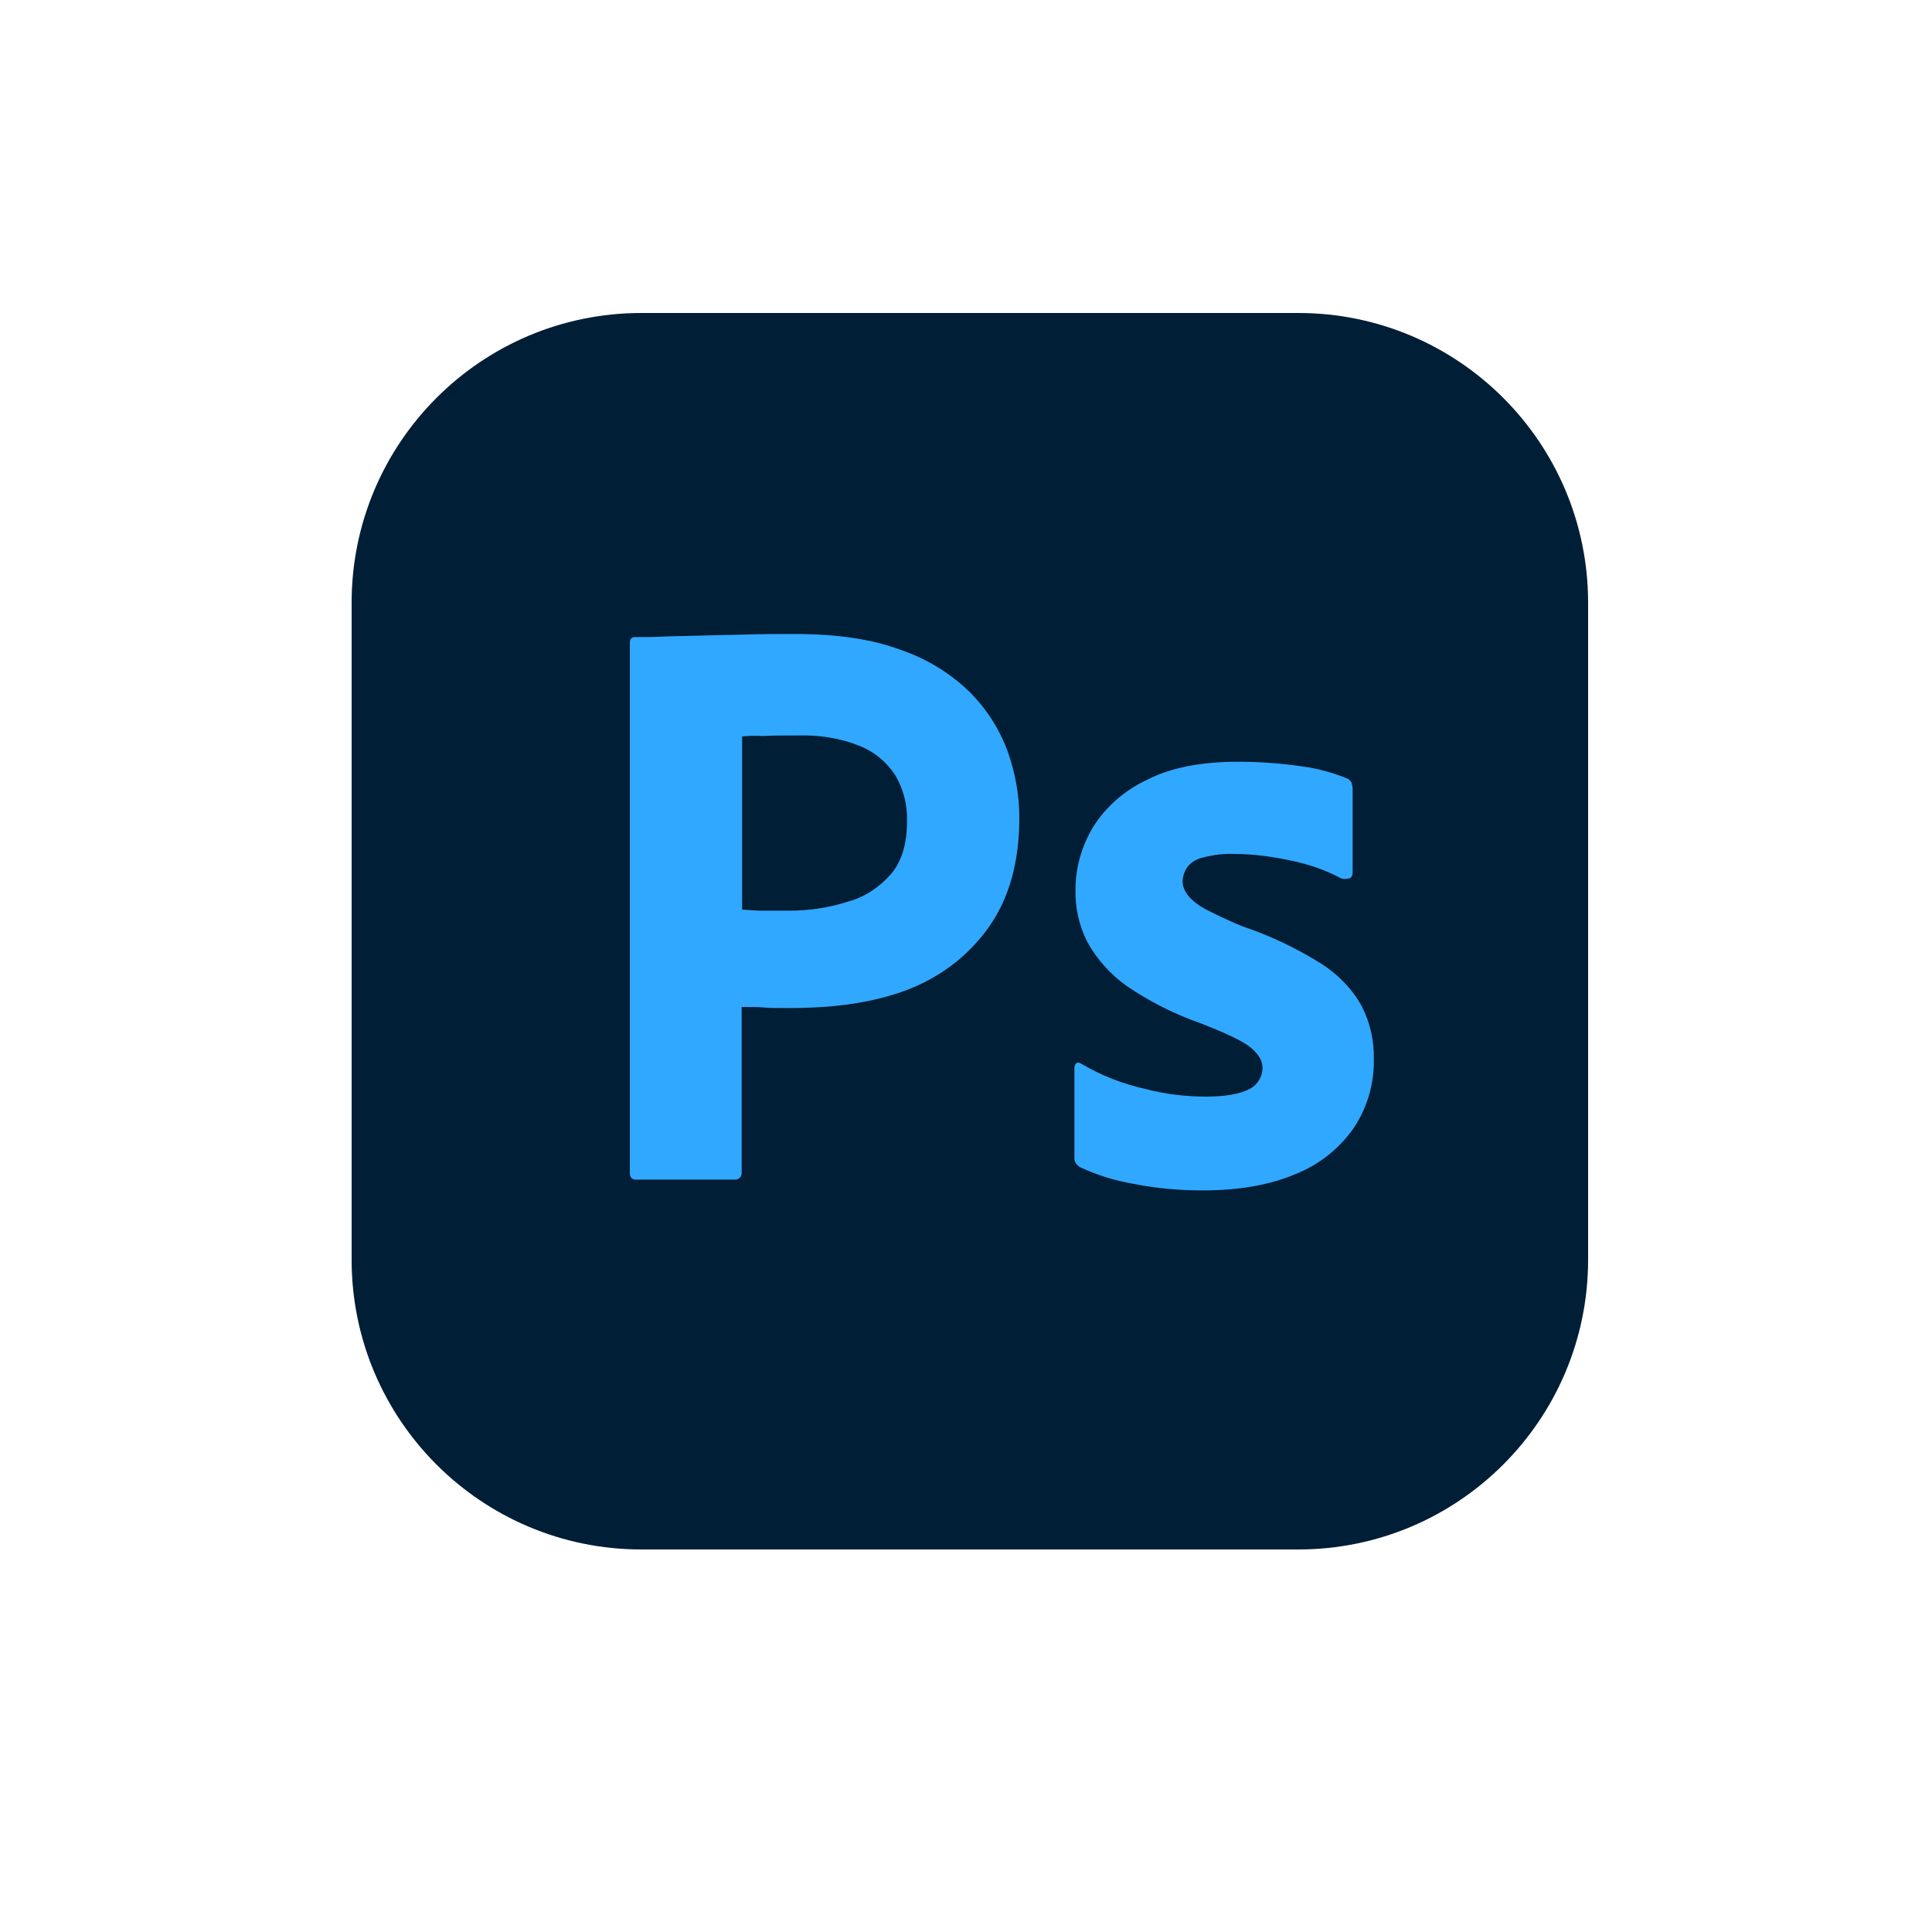 <svg width="25" height="25" viewBox="0 0 25 25" fill="none" xmlns="http://www.w3.org/2000/svg">
<path d="M16.8 4.05H8.3C6.229 4.05 4.55 5.729 4.55 7.8V16.3C4.55 18.371 6.229 20.05 8.3 20.05H16.8C18.871 20.05 20.55 18.371 20.55 16.3V7.8C20.55 5.729 18.871 4.05 16.8 4.05Z" fill="#001E36"/>
<path d="M8.15 15.177V8.317C8.15 8.27 8.17 8.244 8.217 8.244C8.33 8.244 8.437 8.244 8.59 8.237C8.75 8.23 8.917 8.23 9.097 8.224C9.277 8.217 9.47 8.217 9.677 8.21C9.883 8.204 10.084 8.204 10.284 8.204C10.83 8.204 11.284 8.27 11.657 8.41C11.992 8.524 12.297 8.711 12.55 8.957C12.765 9.172 12.931 9.432 13.037 9.717C13.137 9.997 13.19 10.284 13.19 10.584C13.19 11.157 13.057 11.63 12.79 12.004C12.524 12.377 12.15 12.657 11.717 12.817C11.264 12.984 10.764 13.044 10.217 13.044C10.057 13.044 9.95 13.044 9.883 13.037C9.817 13.03 9.723 13.03 9.597 13.03V15.17C9.603 15.217 9.57 15.257 9.523 15.264H8.23C8.177 15.264 8.15 15.237 8.15 15.177ZM9.603 9.53V11.77C9.697 11.777 9.783 11.784 9.863 11.784H10.217C10.477 11.784 10.737 11.744 10.983 11.664C11.197 11.604 11.383 11.477 11.53 11.31C11.67 11.144 11.737 10.917 11.737 10.624C11.743 10.415 11.69 10.21 11.584 10.03C11.47 9.857 11.31 9.724 11.117 9.65C10.87 9.55 10.604 9.51 10.33 9.517C10.157 9.517 10.004 9.517 9.877 9.524C9.743 9.517 9.65 9.524 9.603 9.53ZM17.35 11.364C17.15 11.257 16.937 11.184 16.71 11.137C16.463 11.084 16.217 11.05 15.963 11.05C15.83 11.044 15.69 11.064 15.563 11.097C15.477 11.117 15.403 11.164 15.357 11.23C15.323 11.284 15.303 11.35 15.303 11.41C15.303 11.47 15.33 11.53 15.37 11.584C15.43 11.657 15.51 11.717 15.597 11.764C15.751 11.844 15.909 11.917 16.07 11.984C16.43 12.104 16.777 12.27 17.097 12.47C17.317 12.61 17.497 12.797 17.623 13.024C17.73 13.237 17.784 13.47 17.777 13.71C17.784 14.024 17.69 14.337 17.517 14.597C17.331 14.863 17.071 15.069 16.77 15.19C16.444 15.33 16.044 15.404 15.563 15.404C15.257 15.404 14.957 15.377 14.657 15.317C14.422 15.276 14.193 15.205 13.977 15.104C13.93 15.077 13.897 15.03 13.903 14.977V13.817C13.903 13.797 13.91 13.77 13.93 13.757C13.95 13.744 13.97 13.75 13.99 13.764C14.25 13.917 14.524 14.024 14.817 14.09C15.07 14.157 15.337 14.19 15.604 14.19C15.857 14.19 16.037 14.157 16.157 14.097C16.264 14.05 16.337 13.937 16.337 13.817C16.337 13.724 16.284 13.637 16.177 13.55C16.07 13.464 15.85 13.364 15.524 13.237C15.188 13.119 14.87 12.957 14.577 12.757C14.368 12.608 14.195 12.414 14.07 12.19C13.963 11.977 13.91 11.744 13.917 11.51C13.917 11.224 13.997 10.95 14.143 10.704C14.31 10.437 14.557 10.224 14.844 10.09C15.157 9.93 15.55 9.857 16.023 9.857C16.297 9.857 16.577 9.877 16.85 9.917C17.05 9.944 17.244 9.997 17.424 10.07C17.45 10.077 17.477 10.104 17.49 10.13C17.497 10.157 17.503 10.184 17.503 10.21V11.297C17.503 11.324 17.49 11.35 17.47 11.364C17.41 11.377 17.377 11.377 17.35 11.364Z" fill="#31A8FF"/>
</svg>
